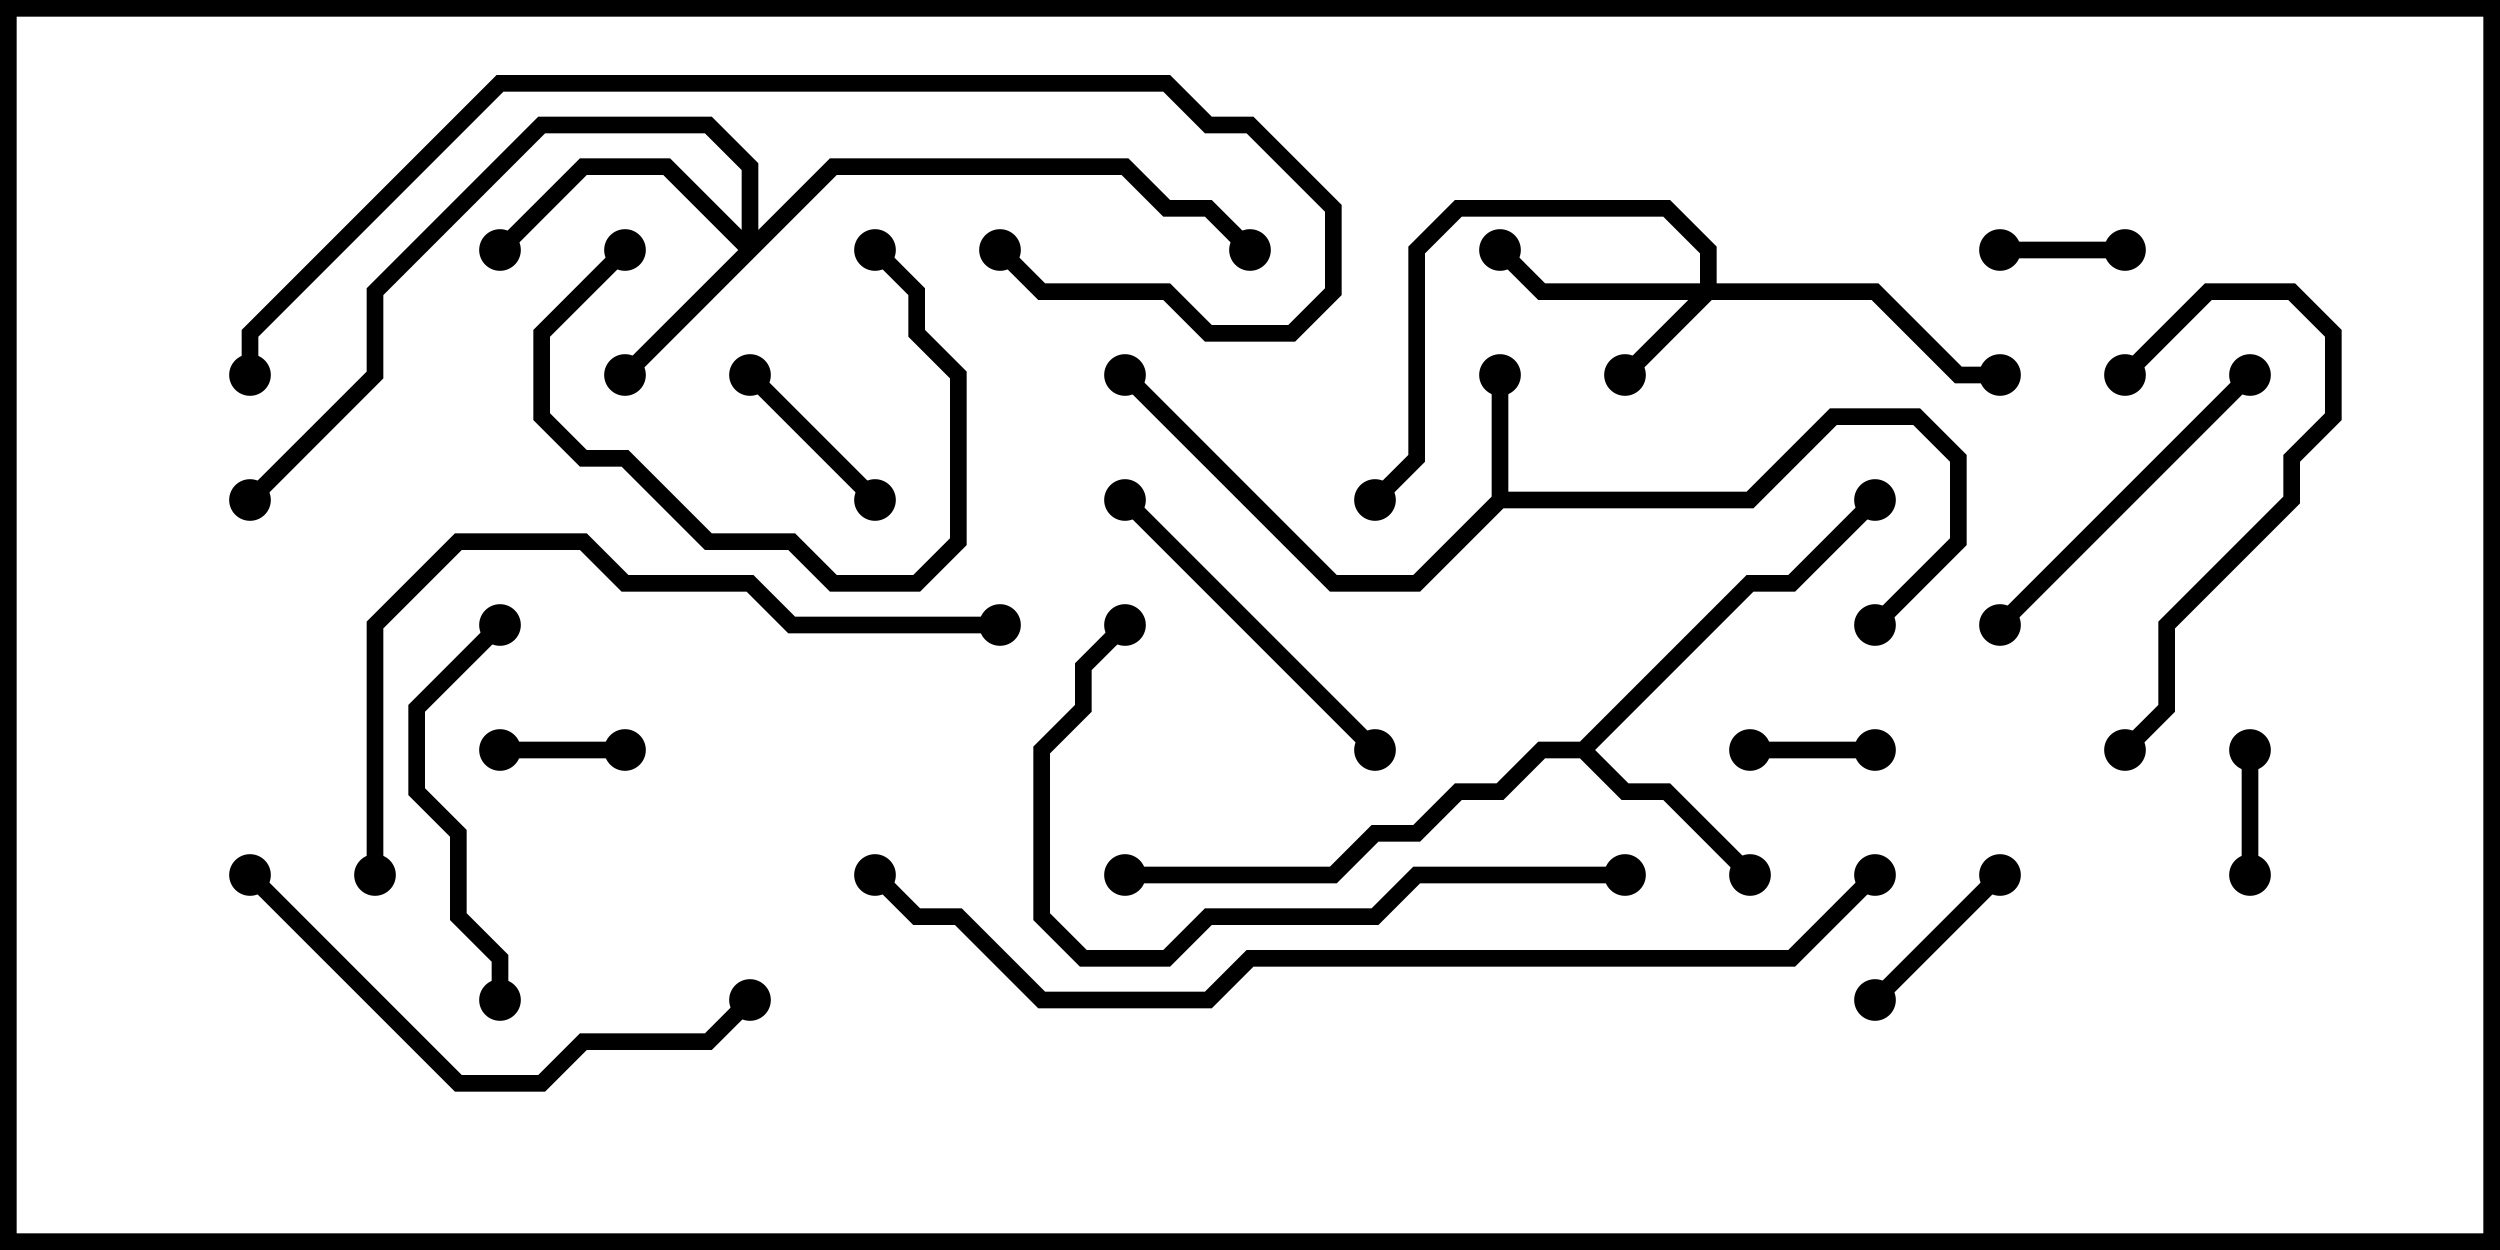<svg version="1.1" width="30" height="15" xmlns="http://www.w3.org/2000/svg"><path d="M17.9,5.959L17.9,4.5L18.1,4.5L18.1,5.9L20.959,5.9L21.959,4.9L23.041,4.9L23.6,5.459L23.6,6.541L22.571,7.571L22.429,7.429L23.4,6.459L23.4,5.541L22.959,5.1L22.041,5.1L21.041,6.1L18.041,6.1L17.041,7.1L15.959,7.1L13.429,4.571L13.571,4.429L16.041,6.9L16.959,6.9z" stroke="none"/><path d="M18.959,8.9L20.959,6.9L21.459,6.9L22.429,5.929L22.571,6.071L21.541,7.1L21.041,7.1L19.141,9L19.541,9.4L20.041,9.4L21.071,10.429L20.929,10.571L19.959,9.6L19.459,9.6L18.959,9.1L18.541,9.1L18.041,9.6L17.541,9.6L17.041,10.1L16.541,10.1L16.041,10.6L13.5,10.6L13.5,10.4L15.959,10.4L16.459,9.9L16.959,9.9L17.459,9.4L17.959,9.4L18.459,8.9z" stroke="none"/><path d="M20.4,3.4L20.4,3.041L19.959,2.6L17.541,2.6L17.1,3.041L17.1,5.541L16.571,6.071L16.429,5.929L16.9,5.459L16.9,2.959L17.459,2.4L20.041,2.4L20.6,2.959L20.6,3.4L22.541,3.4L23.541,4.4L24,4.4L24,4.6L23.459,4.6L22.459,3.6L20.541,3.6L19.571,4.571L19.429,4.429L20.259,3.6L18.459,3.6L17.929,3.071L18.071,2.929L18.541,3.4z" stroke="none"/><path d="M8.9,2.759L8.9,2.041L8.459,1.6L6.541,1.6L4.6,3.541L4.6,4.541L3.071,6.071L2.929,5.929L4.4,4.459L4.4,3.459L6.459,1.4L8.541,1.4L9.1,1.959L9.1,2.759L9.959,1.9L13.541,1.9L14.041,2.4L14.541,2.4L15.071,2.929L14.929,3.071L14.459,2.6L13.959,2.6L13.459,2.1L10.041,2.1L7.571,4.571L7.429,4.429L8.859,3L7.959,2.1L7.041,2.1L6.071,3.071L5.929,2.929L6.959,1.9L8.041,1.9z" stroke="none"/><path d="M21,9.1L21,8.9L22.5,8.9L22.5,9.1z" stroke="none"/><path d="M25.5,2.9L25.5,3.1L24,3.1L24,2.9z" stroke="none"/><path d="M7.5,8.9L7.5,9.1L6,9.1L6,8.9z" stroke="none"/><path d="M26.9,9L27.1,9L27.1,10.5L26.9,10.5z" stroke="none"/><path d="M10.571,5.929L10.429,6.071L8.929,4.571L9.071,4.429z" stroke="none"/><path d="M23.929,10.429L24.071,10.571L22.571,12.071L22.429,11.929z" stroke="none"/><path d="M7.429,2.929L7.571,3.071L6.6,4.041L6.6,4.959L7.041,5.4L7.541,5.4L8.541,6.4L9.541,6.4L10.041,6.9L10.959,6.9L11.4,6.459L11.4,4.541L10.9,4.041L10.9,3.541L10.429,3.071L10.571,2.929L11.1,3.459L11.1,3.959L11.6,4.459L11.6,6.541L11.041,7.1L9.959,7.1L9.459,6.6L8.459,6.6L7.459,5.6L6.959,5.6L6.4,5.041L6.4,3.959z" stroke="none"/><path d="M16.571,8.929L16.429,9.071L13.429,6.071L13.571,5.929z" stroke="none"/><path d="M24.071,7.571L23.929,7.429L26.929,4.429L27.071,4.571z" stroke="none"/><path d="M25.571,4.571L25.429,4.429L26.459,3.4L27.541,3.4L28.1,3.959L28.1,5.041L27.6,5.541L27.6,6.041L26.1,7.541L26.1,8.541L25.571,9.071L25.429,8.929L25.9,8.459L25.9,7.459L27.4,5.959L27.4,5.459L27.9,4.959L27.9,4.041L27.459,3.6L26.541,3.6z" stroke="none"/><path d="M6.1,12L5.9,12L5.9,11.541L5.4,11.041L5.4,10.041L4.9,9.541L4.9,8.459L5.929,7.429L6.071,7.571L5.1,8.541L5.1,9.459L5.6,9.959L5.6,10.959L6.1,11.459z" stroke="none"/><path d="M2.929,10.571L3.071,10.429L5.541,12.9L6.459,12.9L6.959,12.4L8.459,12.4L8.929,11.929L9.071,12.071L8.541,12.6L7.041,12.6L6.541,13.1L5.459,13.1z" stroke="none"/><path d="M19.5,10.4L19.5,10.6L17.041,10.6L16.541,11.1L14.541,11.1L14.041,11.6L12.959,11.6L12.4,11.041L12.4,8.959L12.9,8.459L12.9,7.959L13.429,7.429L13.571,7.571L13.1,8.041L13.1,8.541L12.6,9.041L12.6,10.959L13.041,11.4L13.959,11.4L14.459,10.9L16.459,10.9L16.959,10.4z" stroke="none"/><path d="M4.6,10.5L4.4,10.5L4.4,7.459L5.459,6.4L7.041,6.4L7.541,6.9L9.041,6.9L9.541,7.4L12,7.4L12,7.6L9.459,7.6L8.959,7.1L7.459,7.1L6.959,6.6L5.541,6.6L4.6,7.541z" stroke="none"/><path d="M3.1,4.5L2.9,4.5L2.9,3.959L5.959,0.9L14.041,0.9L14.541,1.4L15.041,1.4L16.1,2.459L16.1,3.541L15.541,4.1L14.459,4.1L13.959,3.6L12.459,3.6L11.929,3.071L12.071,2.929L12.541,3.4L14.041,3.4L14.541,3.9L15.459,3.9L15.9,3.459L15.9,2.541L14.959,1.6L14.459,1.6L13.959,1.1L6.041,1.1L3.1,4.041z" stroke="none"/><path d="M22.429,10.429L22.571,10.571L21.541,11.6L15.041,11.6L14.541,12.1L12.459,12.1L11.459,11.1L10.959,11.1L10.429,10.571L10.571,10.429L11.041,10.9L11.541,10.9L12.541,11.9L14.459,11.9L14.959,11.4L21.459,11.4z" stroke="none"/><circle cx="18" cy="4.5" r="0.25" stroke-width="0" fill="#000" /><circle cx="22.5" cy="7.5" r="0.25" stroke-width="0" fill="#000" /><circle cx="13.5" cy="4.5" r="0.25" stroke-width="0" fill="#000" /><circle cx="21" cy="10.5" r="0.25" stroke-width="0" fill="#000" /><circle cx="22.5" cy="6" r="0.25" stroke-width="0" fill="#000" /><circle cx="13.5" cy="10.5" r="0.25" stroke-width="0" fill="#000" /><circle cx="19.5" cy="4.5" r="0.25" stroke-width="0" fill="#000" /><circle cx="18" cy="3" r="0.25" stroke-width="0" fill="#000" /><circle cx="24" cy="4.5" r="0.25" stroke-width="0" fill="#000" /><circle cx="16.5" cy="6" r="0.25" stroke-width="0" fill="#000" /><circle cx="7.5" cy="4.5" r="0.25" stroke-width="0" fill="#000" /><circle cx="6" cy="3" r="0.25" stroke-width="0" fill="#000" /><circle cx="15" cy="3" r="0.25" stroke-width="0" fill="#000" /><circle cx="3" cy="6" r="0.25" stroke-width="0" fill="#000" /><circle cx="21" cy="9" r="0.25" stroke-width="0" fill="#000" /><circle cx="22.5" cy="9" r="0.25" stroke-width="0" fill="#000" /><circle cx="25.5" cy="3" r="0.25" stroke-width="0" fill="#000" /><circle cx="24" cy="3" r="0.25" stroke-width="0" fill="#000" /><circle cx="7.5" cy="9" r="0.25" stroke-width="0" fill="#000" /><circle cx="6" cy="9" r="0.25" stroke-width="0" fill="#000" /><circle cx="27" cy="9" r="0.25" stroke-width="0" fill="#000" /><circle cx="27" cy="10.5" r="0.25" stroke-width="0" fill="#000" /><circle cx="10.5" cy="6" r="0.25" stroke-width="0" fill="#000" /><circle cx="9" cy="4.5" r="0.25" stroke-width="0" fill="#000" /><circle cx="24" cy="10.5" r="0.25" stroke-width="0" fill="#000" /><circle cx="22.5" cy="12" r="0.25" stroke-width="0" fill="#000" /><circle cx="7.5" cy="3" r="0.25" stroke-width="0" fill="#000" /><circle cx="10.5" cy="3" r="0.25" stroke-width="0" fill="#000" /><circle cx="16.5" cy="9" r="0.25" stroke-width="0" fill="#000" /><circle cx="13.5" cy="6" r="0.25" stroke-width="0" fill="#000" /><circle cx="24" cy="7.5" r="0.25" stroke-width="0" fill="#000" /><circle cx="27" cy="4.5" r="0.25" stroke-width="0" fill="#000" /><circle cx="25.5" cy="4.5" r="0.25" stroke-width="0" fill="#000" /><circle cx="25.5" cy="9" r="0.25" stroke-width="0" fill="#000" /><circle cx="6" cy="12" r="0.25" stroke-width="0" fill="#000" /><circle cx="6" cy="7.5" r="0.25" stroke-width="0" fill="#000" /><circle cx="3" cy="10.5" r="0.25" stroke-width="0" fill="#000" /><circle cx="9" cy="12" r="0.25" stroke-width="0" fill="#000" /><circle cx="19.5" cy="10.5" r="0.25" stroke-width="0" fill="#000" /><circle cx="13.5" cy="7.5" r="0.25" stroke-width="0" fill="#000" /><circle cx="4.5" cy="10.5" r="0.25" stroke-width="0" fill="#000" /><circle cx="12" cy="7.5" r="0.25" stroke-width="0" fill="#000" /><circle cx="3" cy="4.5" r="0.25" stroke-width="0" fill="#000" /><circle cx="12" cy="3" r="0.25" stroke-width="0" fill="#000" /><circle cx="22.5" cy="10.5" r="0.25" stroke-width="0" fill="#000" /><circle cx="10.5" cy="10.5" r="0.25" stroke-width="0" fill="#000" /><rect x="0" y="0" width="30" height="15" stroke-width="0.4" stroke="#000" fill="none" /></svg>